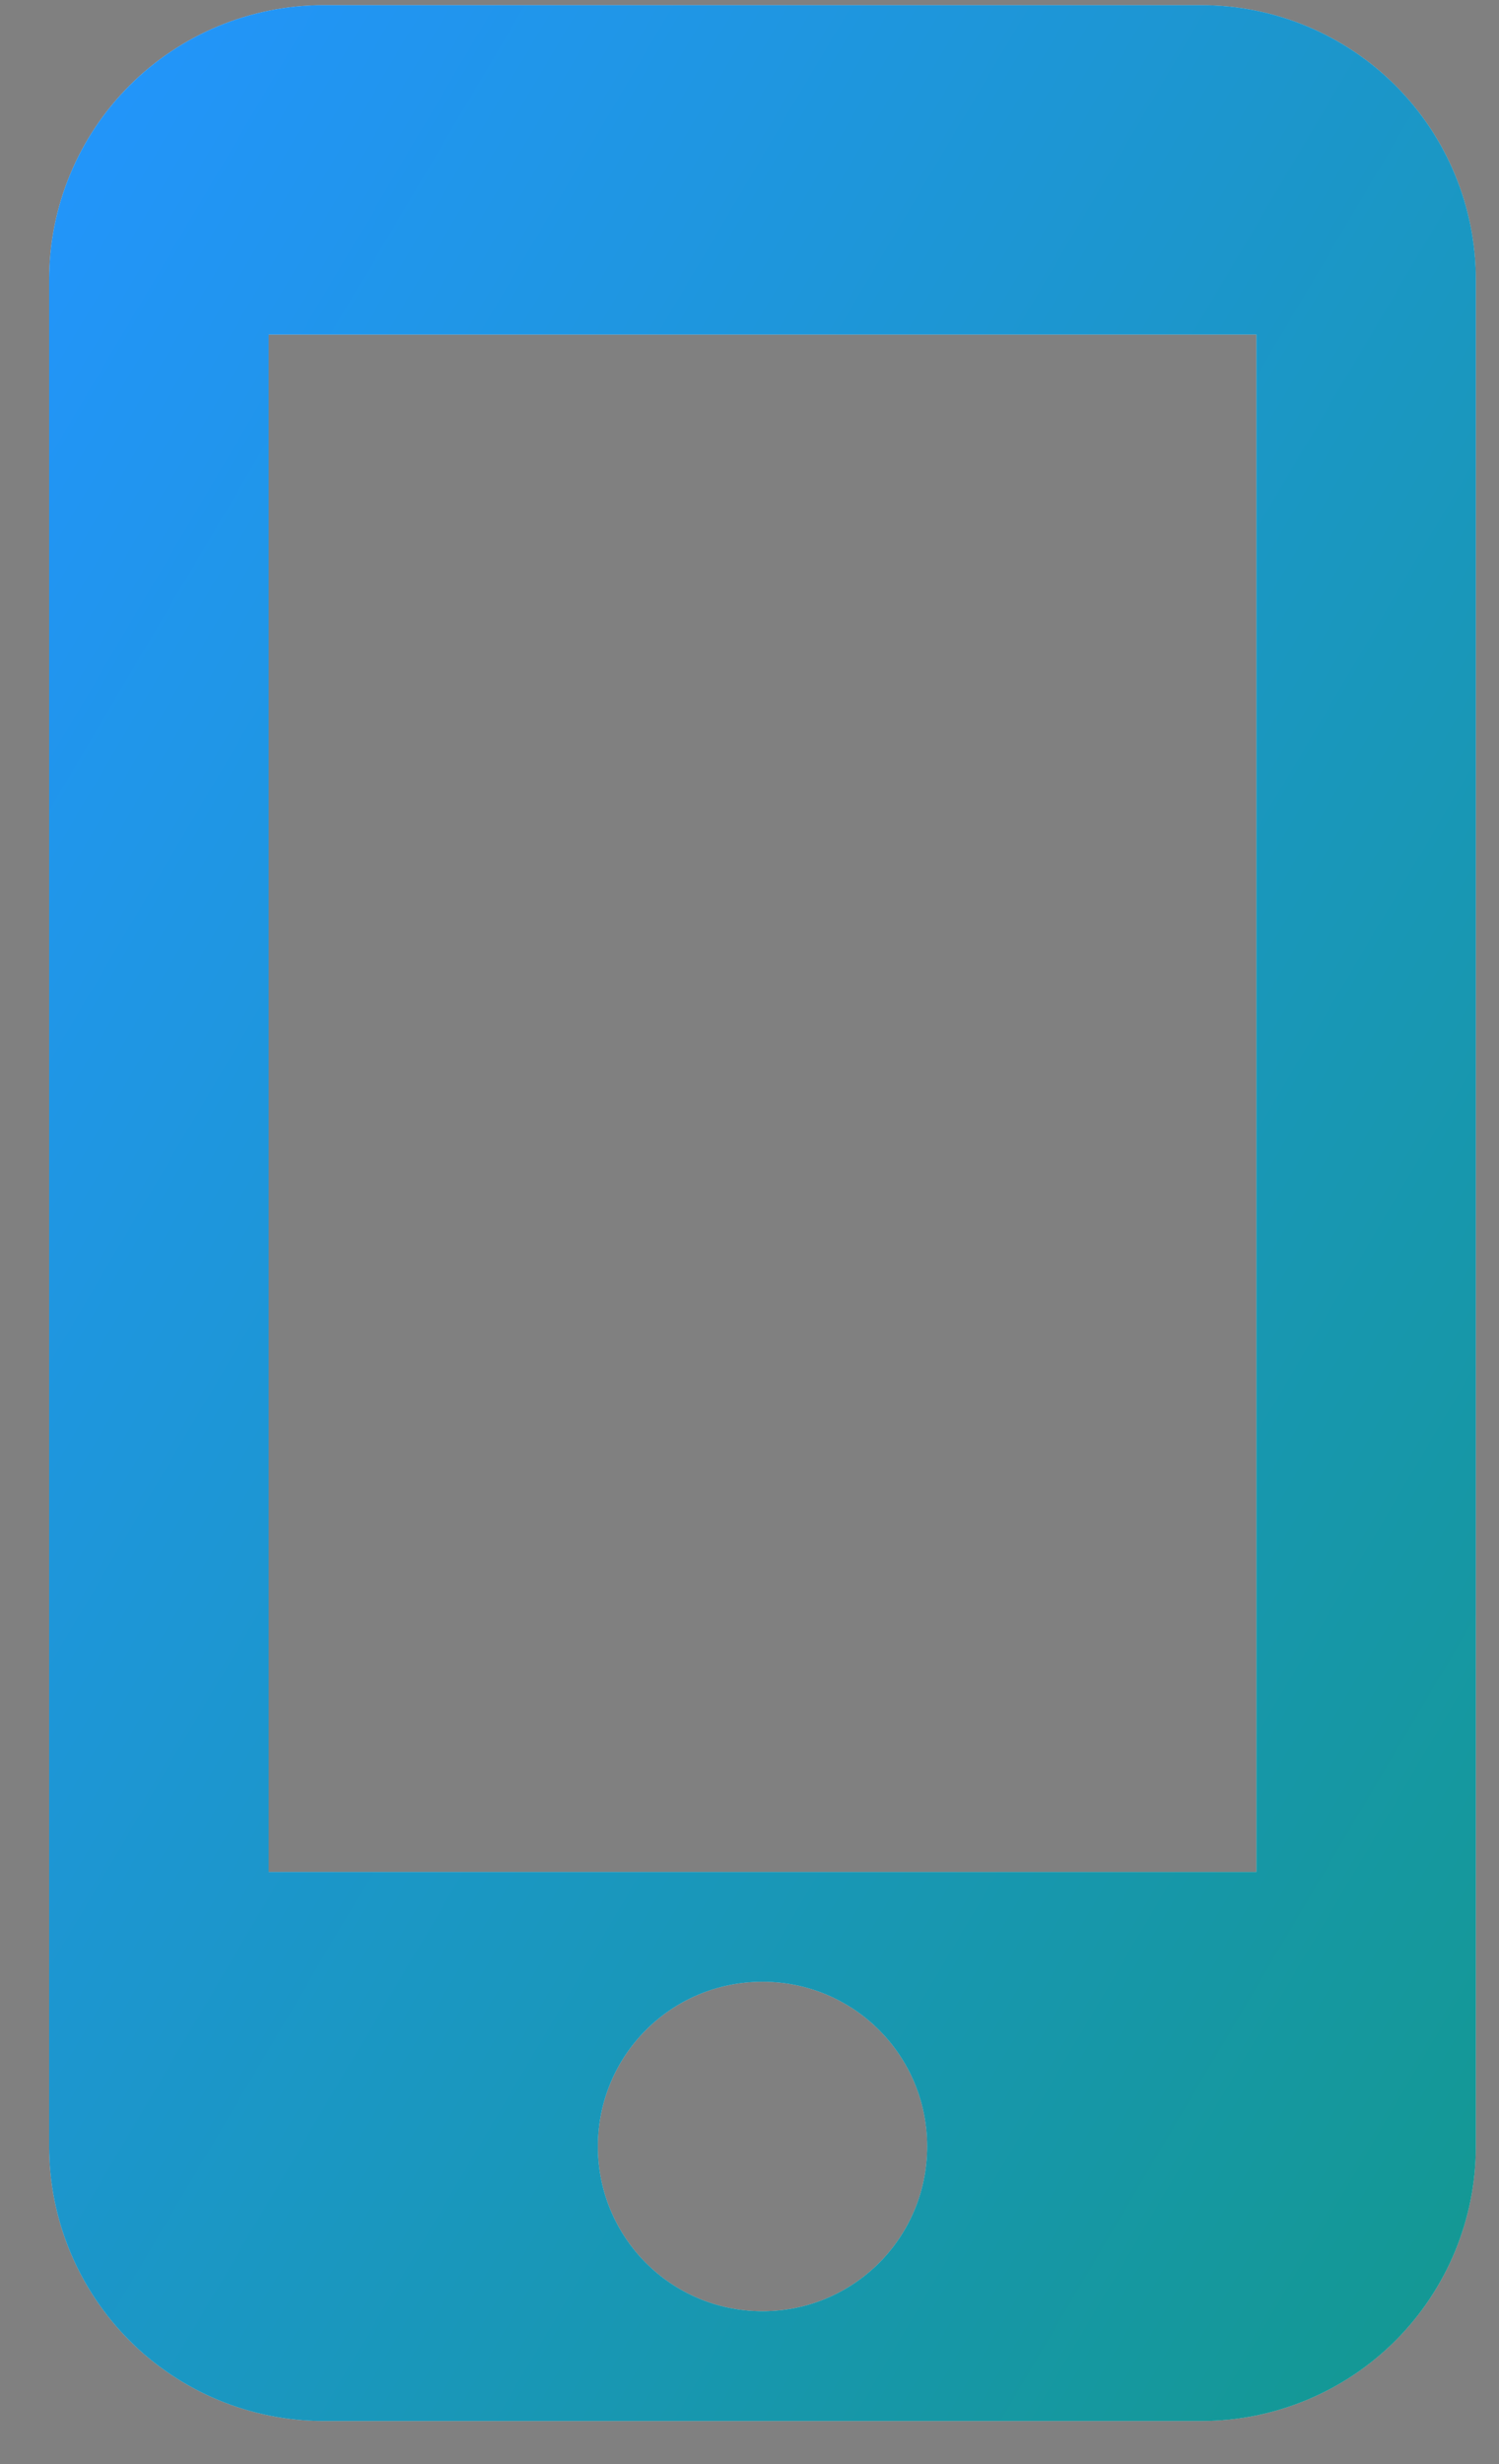 <svg width="28" height="46" viewBox="0 0 28 46" fill="none" xmlns="http://www.w3.org/2000/svg">
<rect x="0" y="0" width="28" height="46" fill="#808080" stroke="none"/>
<path d="M22.443 0.096H6.043C4.684 0.096 3.38 0.636 2.419 1.597C1.458 2.558 0.918 3.861 0.918 5.221V40.071C0.918 41.43 1.458 42.733 2.419 43.695C3.38 44.656 4.684 45.196 6.043 45.196H22.443C23.802 45.196 25.106 44.656 26.067 43.695C27.028 42.733 27.568 41.43 27.568 40.071V5.221C27.568 3.861 27.028 2.558 26.067 1.597C25.106 0.636 23.802 0.096 22.443 0.096ZM14.243 43.146C12.541 43.146 11.168 41.772 11.168 40.071C11.168 38.369 12.541 36.996 14.243 36.996C15.944 36.996 17.318 38.369 17.318 40.071C17.318 41.772 15.944 43.146 14.243 43.146ZM23.468 34.946H5.018V6.246H23.468V34.946Z" fill="#333333"/>
<path d="M22.443 0.096H6.043C4.684 0.096 3.38 0.636 2.419 1.597C1.458 2.558 0.918 3.861 0.918 5.221V40.071C0.918 41.43 1.458 42.733 2.419 43.695C3.38 44.656 4.684 45.196 6.043 45.196H22.443C23.802 45.196 25.106 44.656 26.067 43.695C27.028 42.733 27.568 41.43 27.568 40.071V5.221C27.568 3.861 27.028 2.558 26.067 1.597C25.106 0.636 23.802 0.096 22.443 0.096ZM14.243 43.146C12.541 43.146 11.168 41.772 11.168 40.071C11.168 38.369 12.541 36.996 14.243 36.996C15.944 36.996 17.318 38.369 17.318 40.071C17.318 41.772 15.944 43.146 14.243 43.146ZM23.468 34.946H5.018V6.246H23.468V34.946Z" fill="white"/>
<path d="M22.443 0.096H6.043C4.684 0.096 3.38 0.636 2.419 1.597C1.458 2.558 0.918 3.861 0.918 5.221V40.071C0.918 41.43 1.458 42.733 2.419 43.695C3.38 44.656 4.684 45.196 6.043 45.196H22.443C23.802 45.196 25.106 44.656 26.067 43.695C27.028 42.733 27.568 41.43 27.568 40.071V5.221C27.568 3.861 27.028 2.558 26.067 1.597C25.106 0.636 23.802 0.096 22.443 0.096ZM14.243 43.146C12.541 43.146 11.168 41.772 11.168 40.071C11.168 38.369 12.541 36.996 14.243 36.996C15.944 36.996 17.318 38.369 17.318 40.071C17.318 41.772 15.944 43.146 14.243 43.146ZM23.468 34.946H5.018V6.246H23.468V34.946Z" fill="url(#paint0_linear_9749_16470)"/>
<defs>
<linearGradient id="paint0_linear_9749_16470" x1="0.918" y1="0.096" x2="40.424" y2="23.44" gradientUnits="userSpaceOnUse">
<stop stop-color="#2395FE"/>
<stop offset="1" stop-color="#139890"/>
</linearGradient>
</defs>
</svg>
